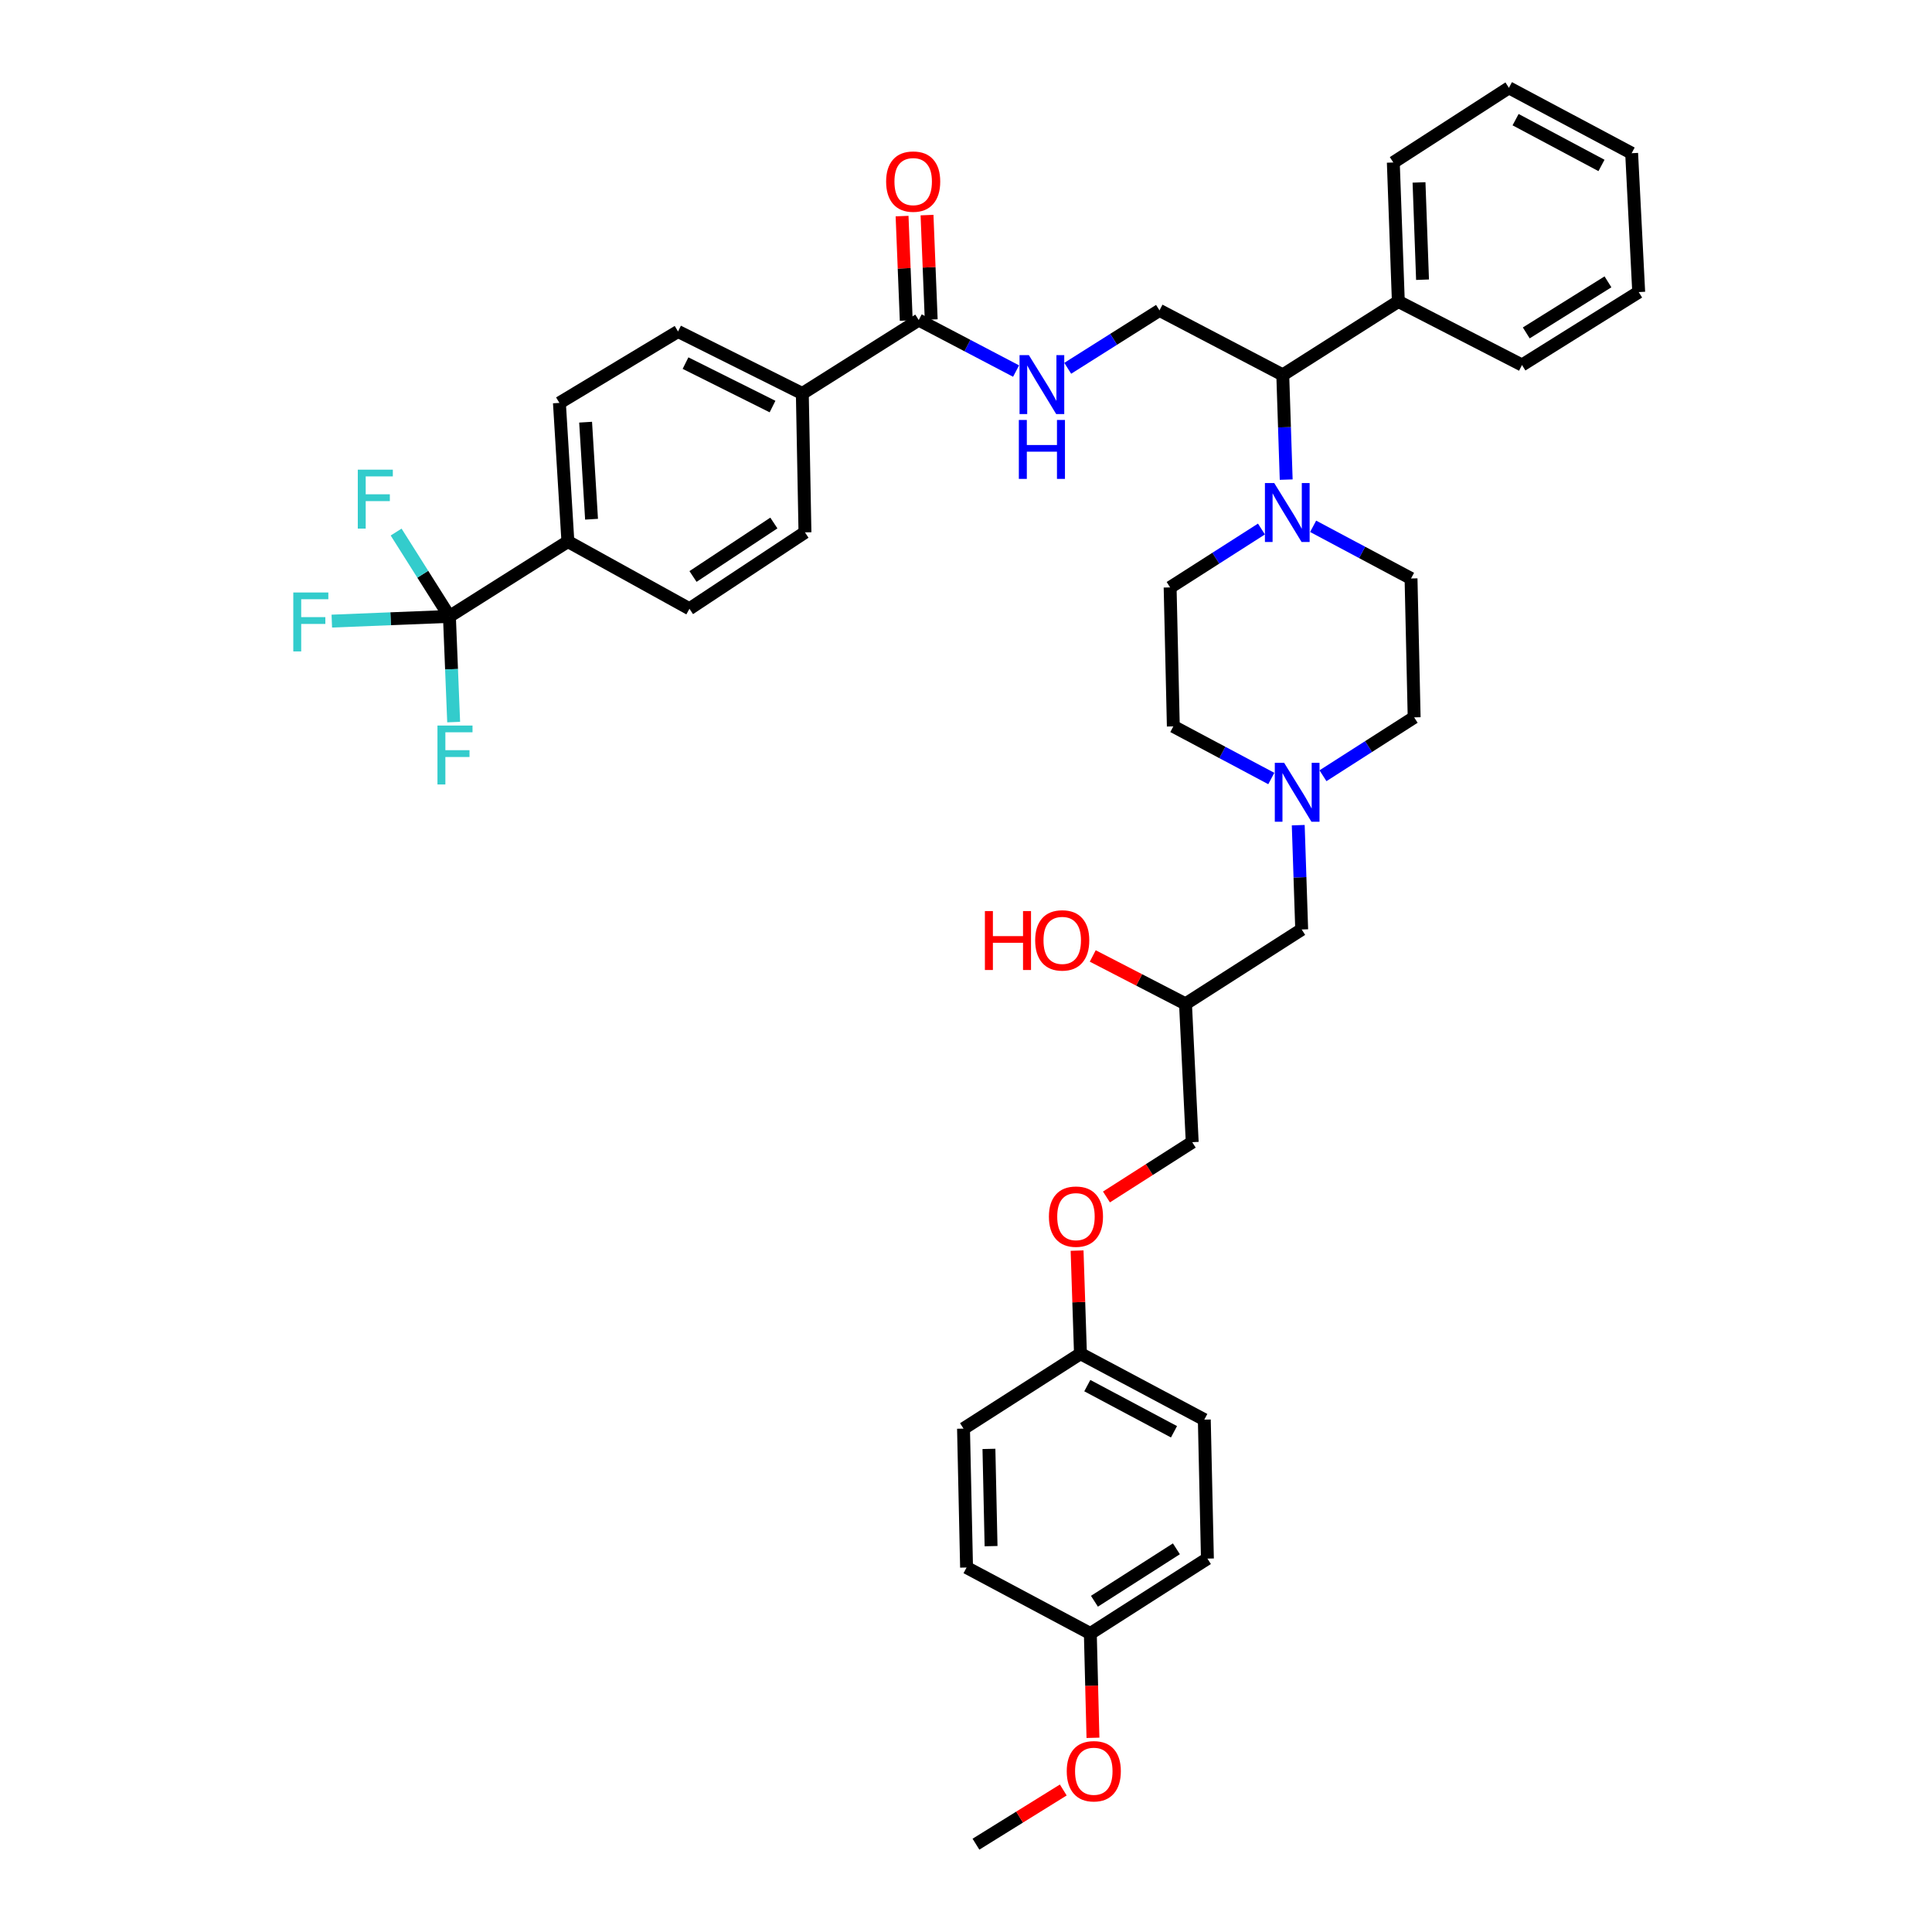 <?xml version='1.0' encoding='iso-8859-1'?>
<svg version='1.1' baseProfile='full'
              xmlns='http://www.w3.org/2000/svg'
                      xmlns:rdkit='http://www.rdkit.org/xml'
                      xmlns:xlink='http://www.w3.org/1999/xlink'
                  xml:space='preserve'
width='300px' height='300px' viewBox='0 0 300 300'>
<!-- END OF HEADER -->
<rect style='opacity:1.0;fill:#FFFFFF;stroke:none' width='300' height='300' x='0' y='0'> </rect>
<path class='bond-0' d='M 151.546,286.364 L 158.325,282.157' style='fill:none;fill-rule:evenodd;stroke:#000000;stroke-width:2.0px;stroke-linecap:butt;stroke-linejoin:miter;stroke-opacity:1' />
<path class='bond-0' d='M 158.325,282.157 L 165.105,277.949' style='fill:none;fill-rule:evenodd;stroke:#FF0000;stroke-width:2.0px;stroke-linecap:butt;stroke-linejoin:miter;stroke-opacity:1' />
<path class='bond-1' d='M 169.714,269.847 L 169.51,261.749' style='fill:none;fill-rule:evenodd;stroke:#FF0000;stroke-width:2.0px;stroke-linecap:butt;stroke-linejoin:miter;stroke-opacity:1' />
<path class='bond-1' d='M 169.51,261.749 L 169.306,253.651' style='fill:none;fill-rule:evenodd;stroke:#000000;stroke-width:2.0px;stroke-linecap:butt;stroke-linejoin:miter;stroke-opacity:1' />
<path class='bond-2' d='M 169.306,253.651 L 187.487,242.02' style='fill:none;fill-rule:evenodd;stroke:#000000;stroke-width:2.0px;stroke-linecap:butt;stroke-linejoin:miter;stroke-opacity:1' />
<path class='bond-2' d='M 169.943,248.64 L 182.67,240.499' style='fill:none;fill-rule:evenodd;stroke:#000000;stroke-width:2.0px;stroke-linecap:butt;stroke-linejoin:miter;stroke-opacity:1' />
<path class='bond-39' d='M 169.306,253.651 L 150.087,243.404' style='fill:none;fill-rule:evenodd;stroke:#000000;stroke-width:2.0px;stroke-linecap:butt;stroke-linejoin:miter;stroke-opacity:1' />
<path class='bond-3' d='M 187.487,242.02 L 187.004,220.439' style='fill:none;fill-rule:evenodd;stroke:#000000;stroke-width:2.0px;stroke-linecap:butt;stroke-linejoin:miter;stroke-opacity:1' />
<path class='bond-4' d='M 187.004,220.439 L 167.773,210.2' style='fill:none;fill-rule:evenodd;stroke:#000000;stroke-width:2.0px;stroke-linecap:butt;stroke-linejoin:miter;stroke-opacity:1' />
<path class='bond-4' d='M 182.297,222.326 L 168.836,215.159' style='fill:none;fill-rule:evenodd;stroke:#000000;stroke-width:2.0px;stroke-linecap:butt;stroke-linejoin:miter;stroke-opacity:1' />
<path class='bond-5' d='M 167.773,210.2 L 167.511,202.196' style='fill:none;fill-rule:evenodd;stroke:#000000;stroke-width:2.0px;stroke-linecap:butt;stroke-linejoin:miter;stroke-opacity:1' />
<path class='bond-5' d='M 167.511,202.196 L 167.248,194.193' style='fill:none;fill-rule:evenodd;stroke:#FF0000;stroke-width:2.0px;stroke-linecap:butt;stroke-linejoin:miter;stroke-opacity:1' />
<path class='bond-37' d='M 167.773,210.2 L 149.614,221.834' style='fill:none;fill-rule:evenodd;stroke:#000000;stroke-width:2.0px;stroke-linecap:butt;stroke-linejoin:miter;stroke-opacity:1' />
<path class='bond-6' d='M 171.81,185.864 L 178.469,181.611' style='fill:none;fill-rule:evenodd;stroke:#FF0000;stroke-width:2.0px;stroke-linecap:butt;stroke-linejoin:miter;stroke-opacity:1' />
<path class='bond-6' d='M 178.469,181.611 L 185.127,177.357' style='fill:none;fill-rule:evenodd;stroke:#000000;stroke-width:2.0px;stroke-linecap:butt;stroke-linejoin:miter;stroke-opacity:1' />
<path class='bond-7' d='M 185.127,177.357 L 184.084,155.879' style='fill:none;fill-rule:evenodd;stroke:#000000;stroke-width:2.0px;stroke-linecap:butt;stroke-linejoin:miter;stroke-opacity:1' />
<path class='bond-8' d='M 184.084,155.879 L 176.883,152.16' style='fill:none;fill-rule:evenodd;stroke:#000000;stroke-width:2.0px;stroke-linecap:butt;stroke-linejoin:miter;stroke-opacity:1' />
<path class='bond-8' d='M 176.883,152.16 L 169.682,148.441' style='fill:none;fill-rule:evenodd;stroke:#FF0000;stroke-width:2.0px;stroke-linecap:butt;stroke-linejoin:miter;stroke-opacity:1' />
<path class='bond-9' d='M 184.084,155.879 L 202.126,144.33' style='fill:none;fill-rule:evenodd;stroke:#000000;stroke-width:2.0px;stroke-linecap:butt;stroke-linejoin:miter;stroke-opacity:1' />
<path class='bond-10' d='M 202.126,144.33 L 201.858,136.231' style='fill:none;fill-rule:evenodd;stroke:#000000;stroke-width:2.0px;stroke-linecap:butt;stroke-linejoin:miter;stroke-opacity:1' />
<path class='bond-10' d='M 201.858,136.231 L 201.59,128.132' style='fill:none;fill-rule:evenodd;stroke:#0000FF;stroke-width:2.0px;stroke-linecap:butt;stroke-linejoin:miter;stroke-opacity:1' />
<path class='bond-11' d='M 205.431,120.457 L 212.51,115.925' style='fill:none;fill-rule:evenodd;stroke:#0000FF;stroke-width:2.0px;stroke-linecap:butt;stroke-linejoin:miter;stroke-opacity:1' />
<path class='bond-11' d='M 212.51,115.925 L 219.589,111.392' style='fill:none;fill-rule:evenodd;stroke:#000000;stroke-width:2.0px;stroke-linecap:butt;stroke-linejoin:miter;stroke-opacity:1' />
<path class='bond-40' d='M 197.407,120.887 L 189.801,116.839' style='fill:none;fill-rule:evenodd;stroke:#0000FF;stroke-width:2.0px;stroke-linecap:butt;stroke-linejoin:miter;stroke-opacity:1' />
<path class='bond-40' d='M 189.801,116.839 L 182.194,112.792' style='fill:none;fill-rule:evenodd;stroke:#000000;stroke-width:2.0px;stroke-linecap:butt;stroke-linejoin:miter;stroke-opacity:1' />
<path class='bond-12' d='M 219.589,111.392 L 219.105,89.826' style='fill:none;fill-rule:evenodd;stroke:#000000;stroke-width:2.0px;stroke-linecap:butt;stroke-linejoin:miter;stroke-opacity:1' />
<path class='bond-13' d='M 219.105,89.826 L 211.504,85.775' style='fill:none;fill-rule:evenodd;stroke:#000000;stroke-width:2.0px;stroke-linecap:butt;stroke-linejoin:miter;stroke-opacity:1' />
<path class='bond-13' d='M 211.504,85.775 L 203.902,81.724' style='fill:none;fill-rule:evenodd;stroke:#0000FF;stroke-width:2.0px;stroke-linecap:butt;stroke-linejoin:miter;stroke-opacity:1' />
<path class='bond-14' d='M 199.72,74.474 L 199.453,66.344' style='fill:none;fill-rule:evenodd;stroke:#0000FF;stroke-width:2.0px;stroke-linecap:butt;stroke-linejoin:miter;stroke-opacity:1' />
<path class='bond-14' d='M 199.453,66.344 L 199.187,58.215' style='fill:none;fill-rule:evenodd;stroke:#000000;stroke-width:2.0px;stroke-linecap:butt;stroke-linejoin:miter;stroke-opacity:1' />
<path class='bond-35' d='M 195.877,82.147 L 188.787,86.68' style='fill:none;fill-rule:evenodd;stroke:#0000FF;stroke-width:2.0px;stroke-linecap:butt;stroke-linejoin:miter;stroke-opacity:1' />
<path class='bond-35' d='M 188.787,86.68 L 181.697,91.212' style='fill:none;fill-rule:evenodd;stroke:#000000;stroke-width:2.0px;stroke-linecap:butt;stroke-linejoin:miter;stroke-opacity:1' />
<path class='bond-15' d='M 199.187,58.215 L 180.045,48.192' style='fill:none;fill-rule:evenodd;stroke:#000000;stroke-width:2.0px;stroke-linecap:butt;stroke-linejoin:miter;stroke-opacity:1' />
<path class='bond-29' d='M 199.187,58.215 L 217.133,46.81' style='fill:none;fill-rule:evenodd;stroke:#000000;stroke-width:2.0px;stroke-linecap:butt;stroke-linejoin:miter;stroke-opacity:1' />
<path class='bond-16' d='M 180.045,48.192 L 172.92,52.691' style='fill:none;fill-rule:evenodd;stroke:#000000;stroke-width:2.0px;stroke-linecap:butt;stroke-linejoin:miter;stroke-opacity:1' />
<path class='bond-16' d='M 172.92,52.691 L 165.796,57.189' style='fill:none;fill-rule:evenodd;stroke:#0000FF;stroke-width:2.0px;stroke-linecap:butt;stroke-linejoin:miter;stroke-opacity:1' />
<path class='bond-17' d='M 157.776,57.619 L 150.218,53.657' style='fill:none;fill-rule:evenodd;stroke:#0000FF;stroke-width:2.0px;stroke-linecap:butt;stroke-linejoin:miter;stroke-opacity:1' />
<path class='bond-17' d='M 150.218,53.657 L 142.66,49.696' style='fill:none;fill-rule:evenodd;stroke:#000000;stroke-width:2.0px;stroke-linecap:butt;stroke-linejoin:miter;stroke-opacity:1' />
<path class='bond-18' d='M 144.597,49.618 L 144.272,41.509' style='fill:none;fill-rule:evenodd;stroke:#000000;stroke-width:2.0px;stroke-linecap:butt;stroke-linejoin:miter;stroke-opacity:1' />
<path class='bond-18' d='M 144.272,41.509 L 143.948,33.399' style='fill:none;fill-rule:evenodd;stroke:#FF0000;stroke-width:2.0px;stroke-linecap:butt;stroke-linejoin:miter;stroke-opacity:1' />
<path class='bond-18' d='M 140.722,49.773 L 140.398,41.664' style='fill:none;fill-rule:evenodd;stroke:#000000;stroke-width:2.0px;stroke-linecap:butt;stroke-linejoin:miter;stroke-opacity:1' />
<path class='bond-18' d='M 140.398,41.664 L 140.073,33.554' style='fill:none;fill-rule:evenodd;stroke:#FF0000;stroke-width:2.0px;stroke-linecap:butt;stroke-linejoin:miter;stroke-opacity:1' />
<path class='bond-19' d='M 142.66,49.696 L 124.585,61.106' style='fill:none;fill-rule:evenodd;stroke:#000000;stroke-width:2.0px;stroke-linecap:butt;stroke-linejoin:miter;stroke-opacity:1' />
<path class='bond-20' d='M 124.585,61.106 L 105.285,51.469' style='fill:none;fill-rule:evenodd;stroke:#000000;stroke-width:2.0px;stroke-linecap:butt;stroke-linejoin:miter;stroke-opacity:1' />
<path class='bond-20' d='M 119.958,63.13 L 106.448,56.383' style='fill:none;fill-rule:evenodd;stroke:#000000;stroke-width:2.0px;stroke-linecap:butt;stroke-linejoin:miter;stroke-opacity:1' />
<path class='bond-41' d='M 124.585,61.106 L 124.994,82.667' style='fill:none;fill-rule:evenodd;stroke:#000000;stroke-width:2.0px;stroke-linecap:butt;stroke-linejoin:miter;stroke-opacity:1' />
<path class='bond-21' d='M 105.285,51.469 L 86.866,62.564' style='fill:none;fill-rule:evenodd;stroke:#000000;stroke-width:2.0px;stroke-linecap:butt;stroke-linejoin:miter;stroke-opacity:1' />
<path class='bond-22' d='M 86.866,62.564 L 88.182,84.089' style='fill:none;fill-rule:evenodd;stroke:#000000;stroke-width:2.0px;stroke-linecap:butt;stroke-linejoin:miter;stroke-opacity:1' />
<path class='bond-22' d='M 90.933,65.556 L 91.855,80.624' style='fill:none;fill-rule:evenodd;stroke:#000000;stroke-width:2.0px;stroke-linecap:butt;stroke-linejoin:miter;stroke-opacity:1' />
<path class='bond-23' d='M 88.182,84.089 L 69.785,95.714' style='fill:none;fill-rule:evenodd;stroke:#000000;stroke-width:2.0px;stroke-linecap:butt;stroke-linejoin:miter;stroke-opacity:1' />
<path class='bond-27' d='M 88.182,84.089 L 107.059,94.529' style='fill:none;fill-rule:evenodd;stroke:#000000;stroke-width:2.0px;stroke-linecap:butt;stroke-linejoin:miter;stroke-opacity:1' />
<path class='bond-24' d='M 69.785,95.714 L 65.647,89.166' style='fill:none;fill-rule:evenodd;stroke:#000000;stroke-width:2.0px;stroke-linecap:butt;stroke-linejoin:miter;stroke-opacity:1' />
<path class='bond-24' d='M 65.647,89.166 L 61.51,82.618' style='fill:none;fill-rule:evenodd;stroke:#33CCCC;stroke-width:2.0px;stroke-linecap:butt;stroke-linejoin:miter;stroke-opacity:1' />
<path class='bond-25' d='M 69.785,95.714 L 60.654,96.08' style='fill:none;fill-rule:evenodd;stroke:#000000;stroke-width:2.0px;stroke-linecap:butt;stroke-linejoin:miter;stroke-opacity:1' />
<path class='bond-25' d='M 60.654,96.08 L 51.523,96.446' style='fill:none;fill-rule:evenodd;stroke:#33CCCC;stroke-width:2.0px;stroke-linecap:butt;stroke-linejoin:miter;stroke-opacity:1' />
<path class='bond-26' d='M 69.785,95.714 L 70.115,103.919' style='fill:none;fill-rule:evenodd;stroke:#000000;stroke-width:2.0px;stroke-linecap:butt;stroke-linejoin:miter;stroke-opacity:1' />
<path class='bond-26' d='M 70.115,103.919 L 70.444,112.124' style='fill:none;fill-rule:evenodd;stroke:#33CCCC;stroke-width:2.0px;stroke-linecap:butt;stroke-linejoin:miter;stroke-opacity:1' />
<path class='bond-28' d='M 107.059,94.529 L 124.994,82.667' style='fill:none;fill-rule:evenodd;stroke:#000000;stroke-width:2.0px;stroke-linecap:butt;stroke-linejoin:miter;stroke-opacity:1' />
<path class='bond-28' d='M 107.61,89.516 L 120.165,81.212' style='fill:none;fill-rule:evenodd;stroke:#000000;stroke-width:2.0px;stroke-linecap:butt;stroke-linejoin:miter;stroke-opacity:1' />
<path class='bond-30' d='M 217.133,46.81 L 216.353,25.23' style='fill:none;fill-rule:evenodd;stroke:#000000;stroke-width:2.0px;stroke-linecap:butt;stroke-linejoin:miter;stroke-opacity:1' />
<path class='bond-30' d='M 220.891,43.433 L 220.345,28.327' style='fill:none;fill-rule:evenodd;stroke:#000000;stroke-width:2.0px;stroke-linecap:butt;stroke-linejoin:miter;stroke-opacity:1' />
<path class='bond-42' d='M 217.133,46.81 L 236.335,56.681' style='fill:none;fill-rule:evenodd;stroke:#000000;stroke-width:2.0px;stroke-linecap:butt;stroke-linejoin:miter;stroke-opacity:1' />
<path class='bond-31' d='M 216.353,25.23 L 234.304,13.636' style='fill:none;fill-rule:evenodd;stroke:#000000;stroke-width:2.0px;stroke-linecap:butt;stroke-linejoin:miter;stroke-opacity:1' />
<path class='bond-32' d='M 234.304,13.636 L 253.361,23.791' style='fill:none;fill-rule:evenodd;stroke:#000000;stroke-width:2.0px;stroke-linecap:butt;stroke-linejoin:miter;stroke-opacity:1' />
<path class='bond-32' d='M 235.339,18.581 L 248.679,25.69' style='fill:none;fill-rule:evenodd;stroke:#000000;stroke-width:2.0px;stroke-linecap:butt;stroke-linejoin:miter;stroke-opacity:1' />
<path class='bond-33' d='M 253.361,23.791 L 254.457,45.355' style='fill:none;fill-rule:evenodd;stroke:#000000;stroke-width:2.0px;stroke-linecap:butt;stroke-linejoin:miter;stroke-opacity:1' />
<path class='bond-34' d='M 254.457,45.355 L 236.335,56.681' style='fill:none;fill-rule:evenodd;stroke:#000000;stroke-width:2.0px;stroke-linecap:butt;stroke-linejoin:miter;stroke-opacity:1' />
<path class='bond-34' d='M 249.684,43.765 L 236.998,51.694' style='fill:none;fill-rule:evenodd;stroke:#000000;stroke-width:2.0px;stroke-linecap:butt;stroke-linejoin:miter;stroke-opacity:1' />
<path class='bond-36' d='M 181.697,91.212 L 182.194,112.792' style='fill:none;fill-rule:evenodd;stroke:#000000;stroke-width:2.0px;stroke-linecap:butt;stroke-linejoin:miter;stroke-opacity:1' />
<path class='bond-38' d='M 149.614,221.834 L 150.087,243.404' style='fill:none;fill-rule:evenodd;stroke:#000000;stroke-width:2.0px;stroke-linecap:butt;stroke-linejoin:miter;stroke-opacity:1' />
<path class='bond-38' d='M 153.561,224.984 L 153.892,240.084' style='fill:none;fill-rule:evenodd;stroke:#000000;stroke-width:2.0px;stroke-linecap:butt;stroke-linejoin:miter;stroke-opacity:1' />
<path  class='atom-1' d='M 165.643 275.034
Q 165.643 272.837, 166.729 271.609
Q 167.815 270.381, 169.844 270.381
Q 171.873 270.381, 172.959 271.609
Q 174.044 272.837, 174.044 275.034
Q 174.044 277.258, 172.946 278.524
Q 171.847 279.778, 169.844 279.778
Q 167.827 279.778, 166.729 278.524
Q 165.643 277.27, 165.643 275.034
M 169.844 278.744
Q 171.24 278.744, 171.989 277.813
Q 172.752 276.87, 172.752 275.034
Q 172.752 273.238, 171.989 272.333
Q 171.24 271.415, 169.844 271.415
Q 168.448 271.415, 167.685 272.32
Q 166.936 273.225, 166.936 275.034
Q 166.936 276.883, 167.685 277.813
Q 168.448 278.744, 169.844 278.744
' fill='#FF0000'/>
<path  class='atom-6' d='M 162.874 188.916
Q 162.874 186.719, 163.959 185.491
Q 165.045 184.263, 167.074 184.263
Q 169.103 184.263, 170.189 185.491
Q 171.275 186.719, 171.275 188.916
Q 171.275 191.139, 170.176 192.406
Q 169.077 193.659, 167.074 193.659
Q 165.058 193.659, 163.959 192.406
Q 162.874 191.152, 162.874 188.916
M 167.074 192.626
Q 168.47 192.626, 169.22 191.695
Q 169.982 190.751, 169.982 188.916
Q 169.982 187.119, 169.22 186.215
Q 168.47 185.297, 167.074 185.297
Q 165.678 185.297, 164.916 186.202
Q 164.166 187.107, 164.166 188.916
Q 164.166 190.764, 164.916 191.695
Q 165.678 192.626, 167.074 192.626
' fill='#FF0000'/>
<path  class='atom-9' d='M 152.935 141.47
L 154.176 141.47
L 154.176 145.361
L 158.855 145.361
L 158.855 141.47
L 160.096 141.47
L 160.096 150.621
L 158.855 150.621
L 158.855 146.395
L 154.176 146.395
L 154.176 150.621
L 152.935 150.621
L 152.935 141.47
' fill='#FF0000'/>
<path  class='atom-9' d='M 160.742 146.02
Q 160.742 143.823, 161.828 142.595
Q 162.914 141.367, 164.943 141.367
Q 166.972 141.367, 168.058 142.595
Q 169.143 143.823, 169.143 146.02
Q 169.143 148.243, 168.045 149.51
Q 166.946 150.763, 164.943 150.763
Q 162.926 150.763, 161.828 149.51
Q 160.742 148.256, 160.742 146.02
M 164.943 149.729
Q 166.339 149.729, 167.088 148.799
Q 167.851 147.855, 167.851 146.02
Q 167.851 144.223, 167.088 143.318
Q 166.339 142.401, 164.943 142.401
Q 163.547 142.401, 162.784 143.306
Q 162.035 144.21, 162.035 146.02
Q 162.035 147.868, 162.784 148.799
Q 163.547 149.729, 164.943 149.729
' fill='#FF0000'/>
<path  class='atom-11' d='M 199.399 118.448
L 202.397 123.295
Q 202.695 123.774, 203.173 124.639
Q 203.651 125.505, 203.677 125.557
L 203.677 118.448
L 204.892 118.448
L 204.892 127.599
L 203.638 127.599
L 200.42 122.3
Q 200.045 121.68, 199.644 120.969
Q 199.257 120.258, 199.14 120.038
L 199.14 127.599
L 197.951 127.599
L 197.951 118.448
L 199.399 118.448
' fill='#0000FF'/>
<path  class='atom-14' d='M 197.864 75.008
L 200.863 79.855
Q 201.16 80.334, 201.638 81.2
Q 202.117 82.066, 202.143 82.117
L 202.143 75.008
L 203.358 75.008
L 203.358 84.159
L 202.104 84.159
L 198.885 78.86
Q 198.511 78.24, 198.11 77.529
Q 197.722 76.818, 197.606 76.598
L 197.606 84.159
L 196.417 84.159
L 196.417 75.008
L 197.864 75.008
' fill='#0000FF'/>
<path  class='atom-17' d='M 159.763 55.146
L 162.762 59.992
Q 163.059 60.471, 163.537 61.337
Q 164.015 62.203, 164.041 62.254
L 164.041 55.146
L 165.256 55.146
L 165.256 64.296
L 164.002 64.296
L 160.784 58.997
Q 160.409 58.377, 160.009 57.666
Q 159.621 56.955, 159.504 56.735
L 159.504 64.296
L 158.315 64.296
L 158.315 55.146
L 159.763 55.146
' fill='#0000FF'/>
<path  class='atom-17' d='M 158.206 65.212
L 159.446 65.212
L 159.446 69.102
L 164.125 69.102
L 164.125 65.212
L 165.366 65.212
L 165.366 74.362
L 164.125 74.362
L 164.125 70.136
L 159.446 70.136
L 159.446 74.362
L 158.206 74.362
L 158.206 65.212
' fill='#0000FF'/>
<path  class='atom-19' d='M 137.597 28.195
Q 137.597 25.998, 138.683 24.77
Q 139.769 23.542, 141.798 23.542
Q 143.827 23.542, 144.913 24.77
Q 145.998 25.998, 145.998 28.195
Q 145.998 30.418, 144.9 31.685
Q 143.801 32.938, 141.798 32.938
Q 139.782 32.938, 138.683 31.685
Q 137.597 30.431, 137.597 28.195
M 141.798 31.904
Q 143.194 31.904, 143.943 30.974
Q 144.706 30.03, 144.706 28.195
Q 144.706 26.398, 143.943 25.494
Q 143.194 24.576, 141.798 24.576
Q 140.402 24.576, 139.639 25.481
Q 138.89 26.385, 138.89 28.195
Q 138.89 30.043, 139.639 30.974
Q 140.402 31.904, 141.798 31.904
' fill='#FF0000'/>
<path  class='atom-25' d='M 55.558 72.929
L 60.999 72.929
L 60.999 73.975
L 56.786 73.975
L 56.786 76.754
L 60.534 76.754
L 60.534 77.814
L 56.786 77.814
L 56.786 82.079
L 55.558 82.079
L 55.558 72.929
' fill='#33CCCC'/>
<path  class='atom-26' d='M 45.543 92.001
L 50.984 92.001
L 50.984 93.048
L 46.77 93.048
L 46.77 95.827
L 50.519 95.827
L 50.519 96.886
L 46.77 96.886
L 46.77 101.152
L 45.543 101.152
L 45.543 92.001
' fill='#33CCCC'/>
<path  class='atom-27' d='M 67.929 112.662
L 73.371 112.662
L 73.371 113.709
L 69.157 113.709
L 69.157 116.488
L 72.905 116.488
L 72.905 117.548
L 69.157 117.548
L 69.157 121.813
L 67.929 121.813
L 67.929 112.662
' fill='#33CCCC'/>
</svg>
